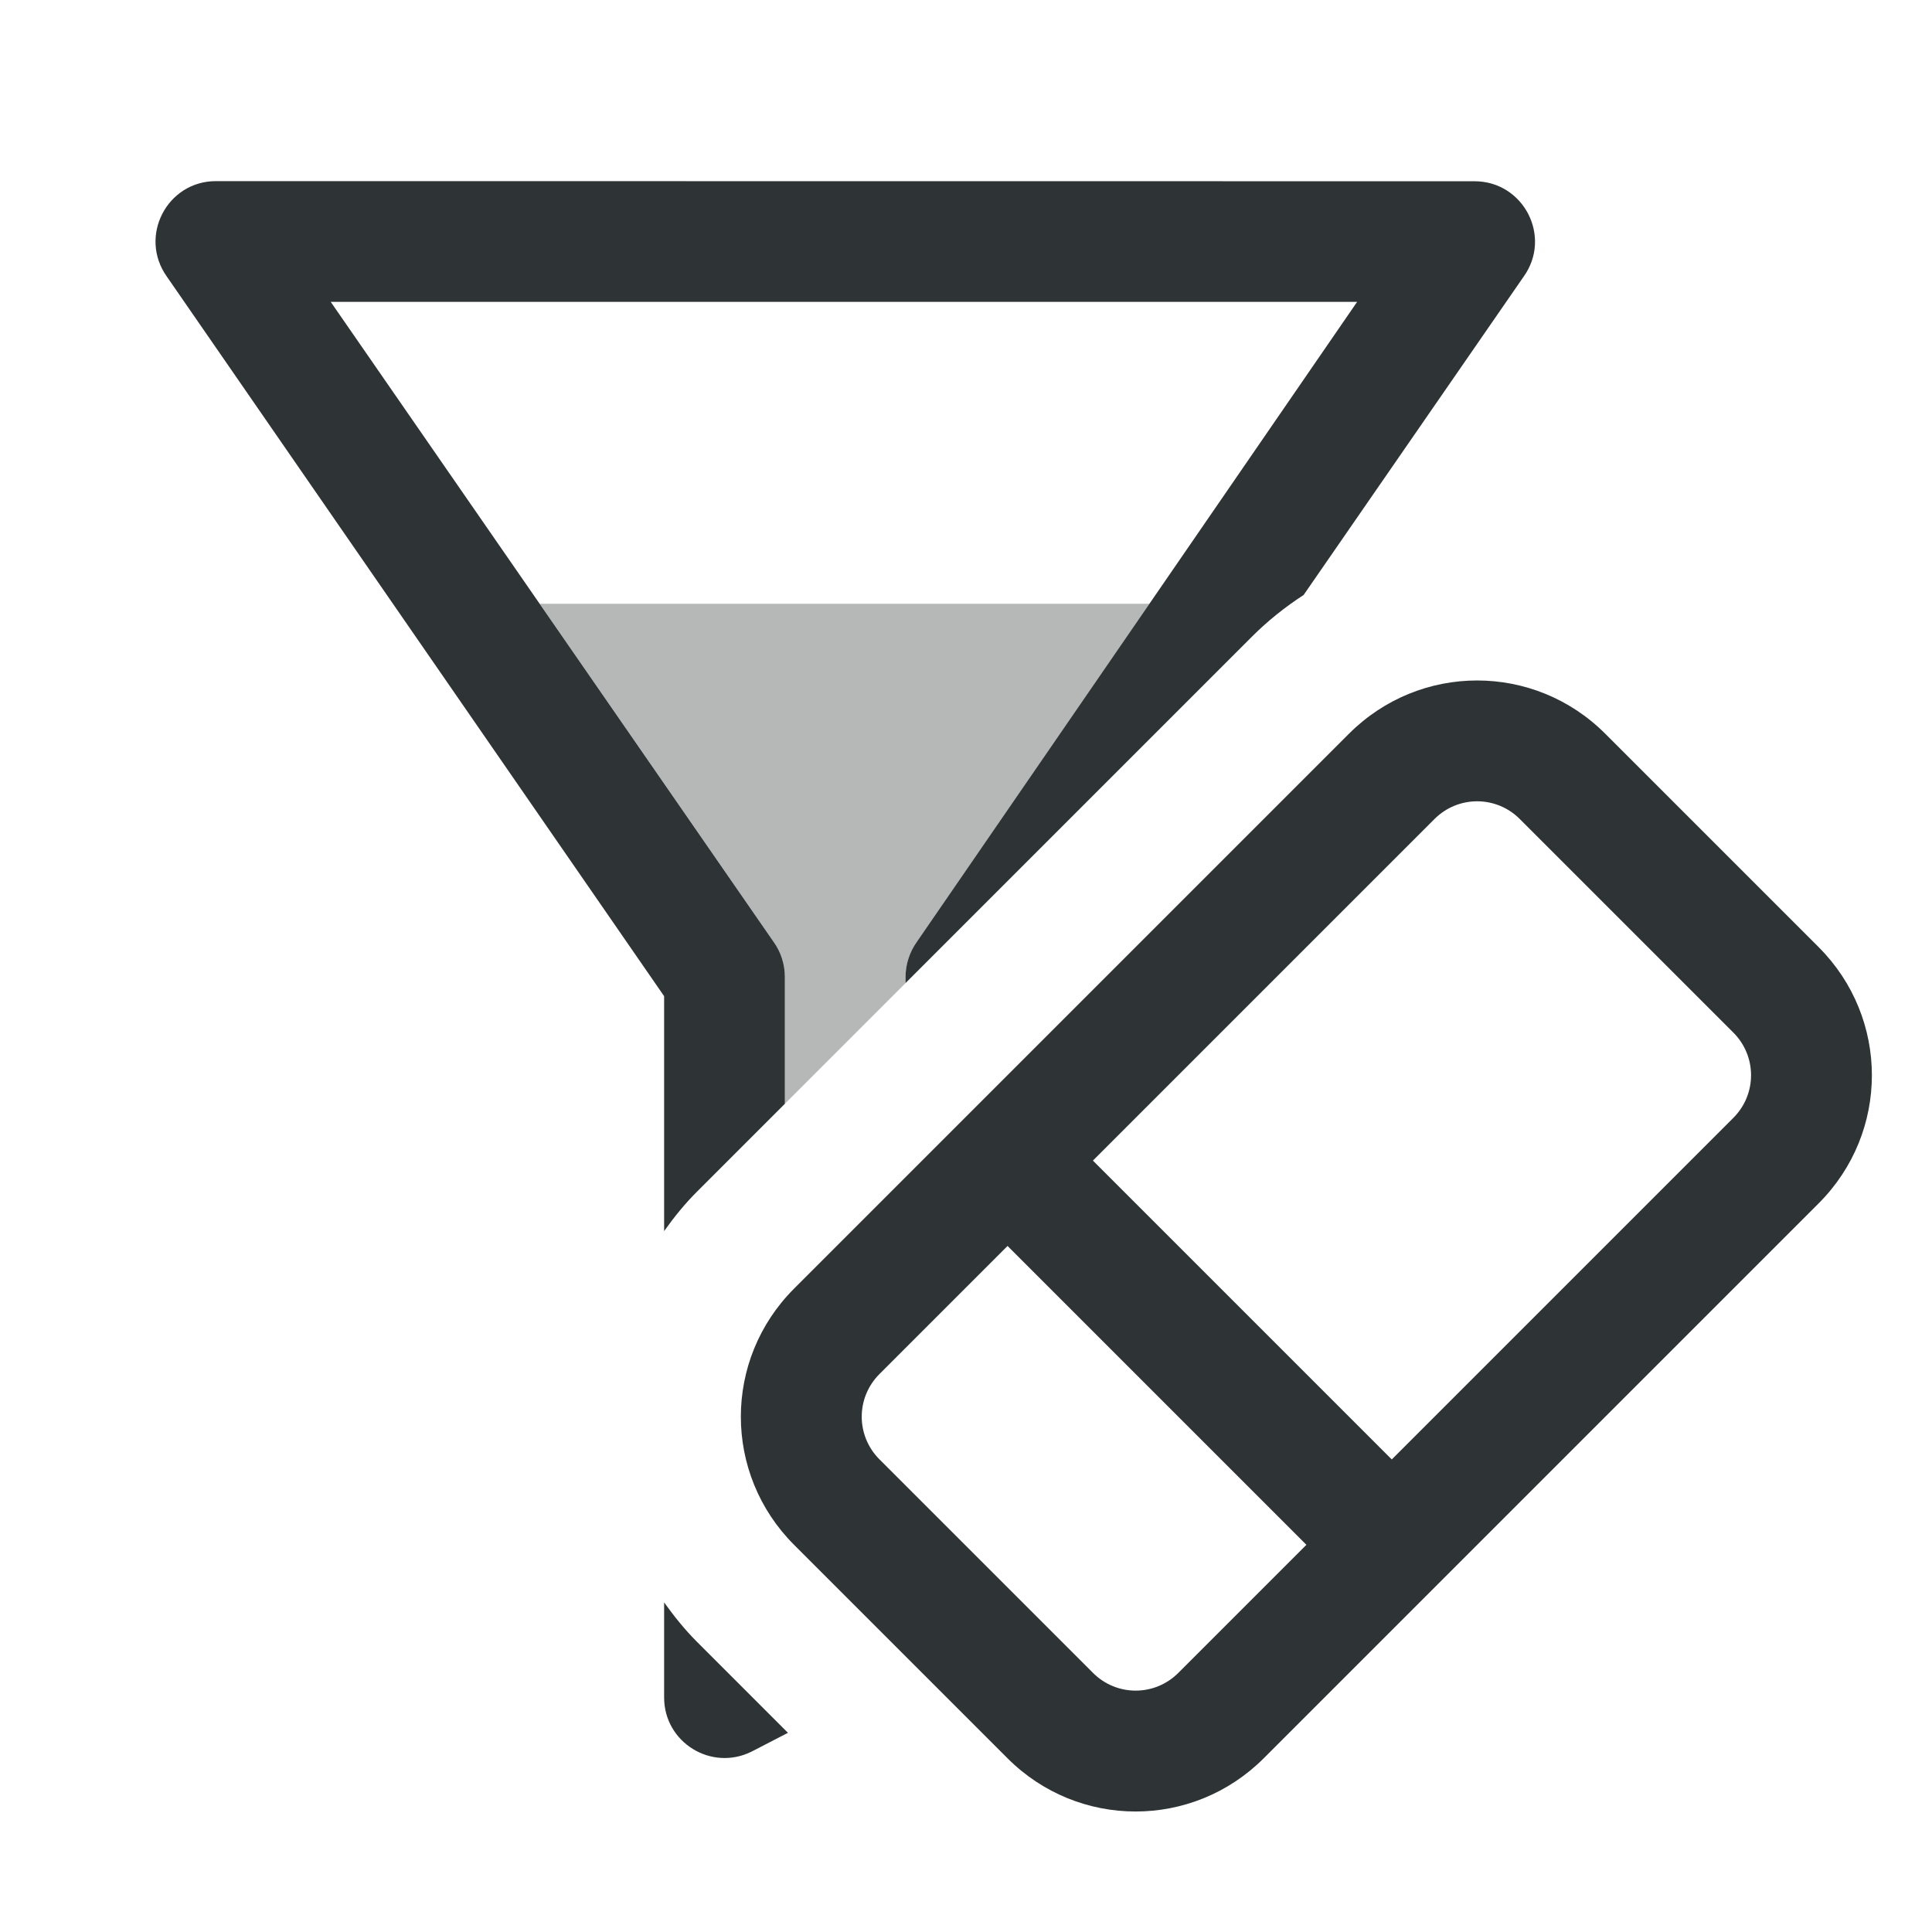 <svg viewBox="0 0 32 32" xmlns="http://www.w3.org/2000/svg"><g fill="#2e3436"><path d="m8.939 10 3.873 5.598c.121.168.188.375.188.582v2.102l2-2v-.102c0-.207.066-.414.188-.582l3.852-5.598z" opacity=".35"/><path d="m3.576 3c-.812 0-1.285.918-.812 1.582l8.236 11.918v3.891c.163-.229.34-.45.545-.654l1.455-1.455v-2.102c0-.207-.066-.414-.188-.582l-7.334-10.598h17l-7.291 10.598c-.121.168-.188.375-.188.582v.102l5.736-5.736c.265-.265.553-.494.857-.691l3.643-5.271c.477-.664-0-1.582-.812-1.582zm7.424 23.541v1.576c0 .742.781 1.227 1.449.895l.602-.311-1.506-1.506c-.204-.204-.381-.426-.545-.654z"/><path d="m26.587 12.152c-1.175-1.175-3.067-1.175-4.243 0l-9.192 9.192c-1.175 1.175-1.175 3.067 0 4.243l3.536 3.536c1.175 1.175 3.067 1.175 4.243 0l9.192-9.192c1.175-1.175 1.175-3.067 0-4.243zm-1.414 1.414 3.536 3.536c.392.392.392 1.022 0 1.414l-5.657 5.657-4.95-4.95 5.657-5.657c.392-.392 1.022-.392 1.414 0zm-8.485 7.071 4.95 4.95-2.121 2.121c-.392.392-1.022.392-1.414 0l-3.536-3.536c-.392-.392-.392-1.022 0-1.414z"/></g></svg>